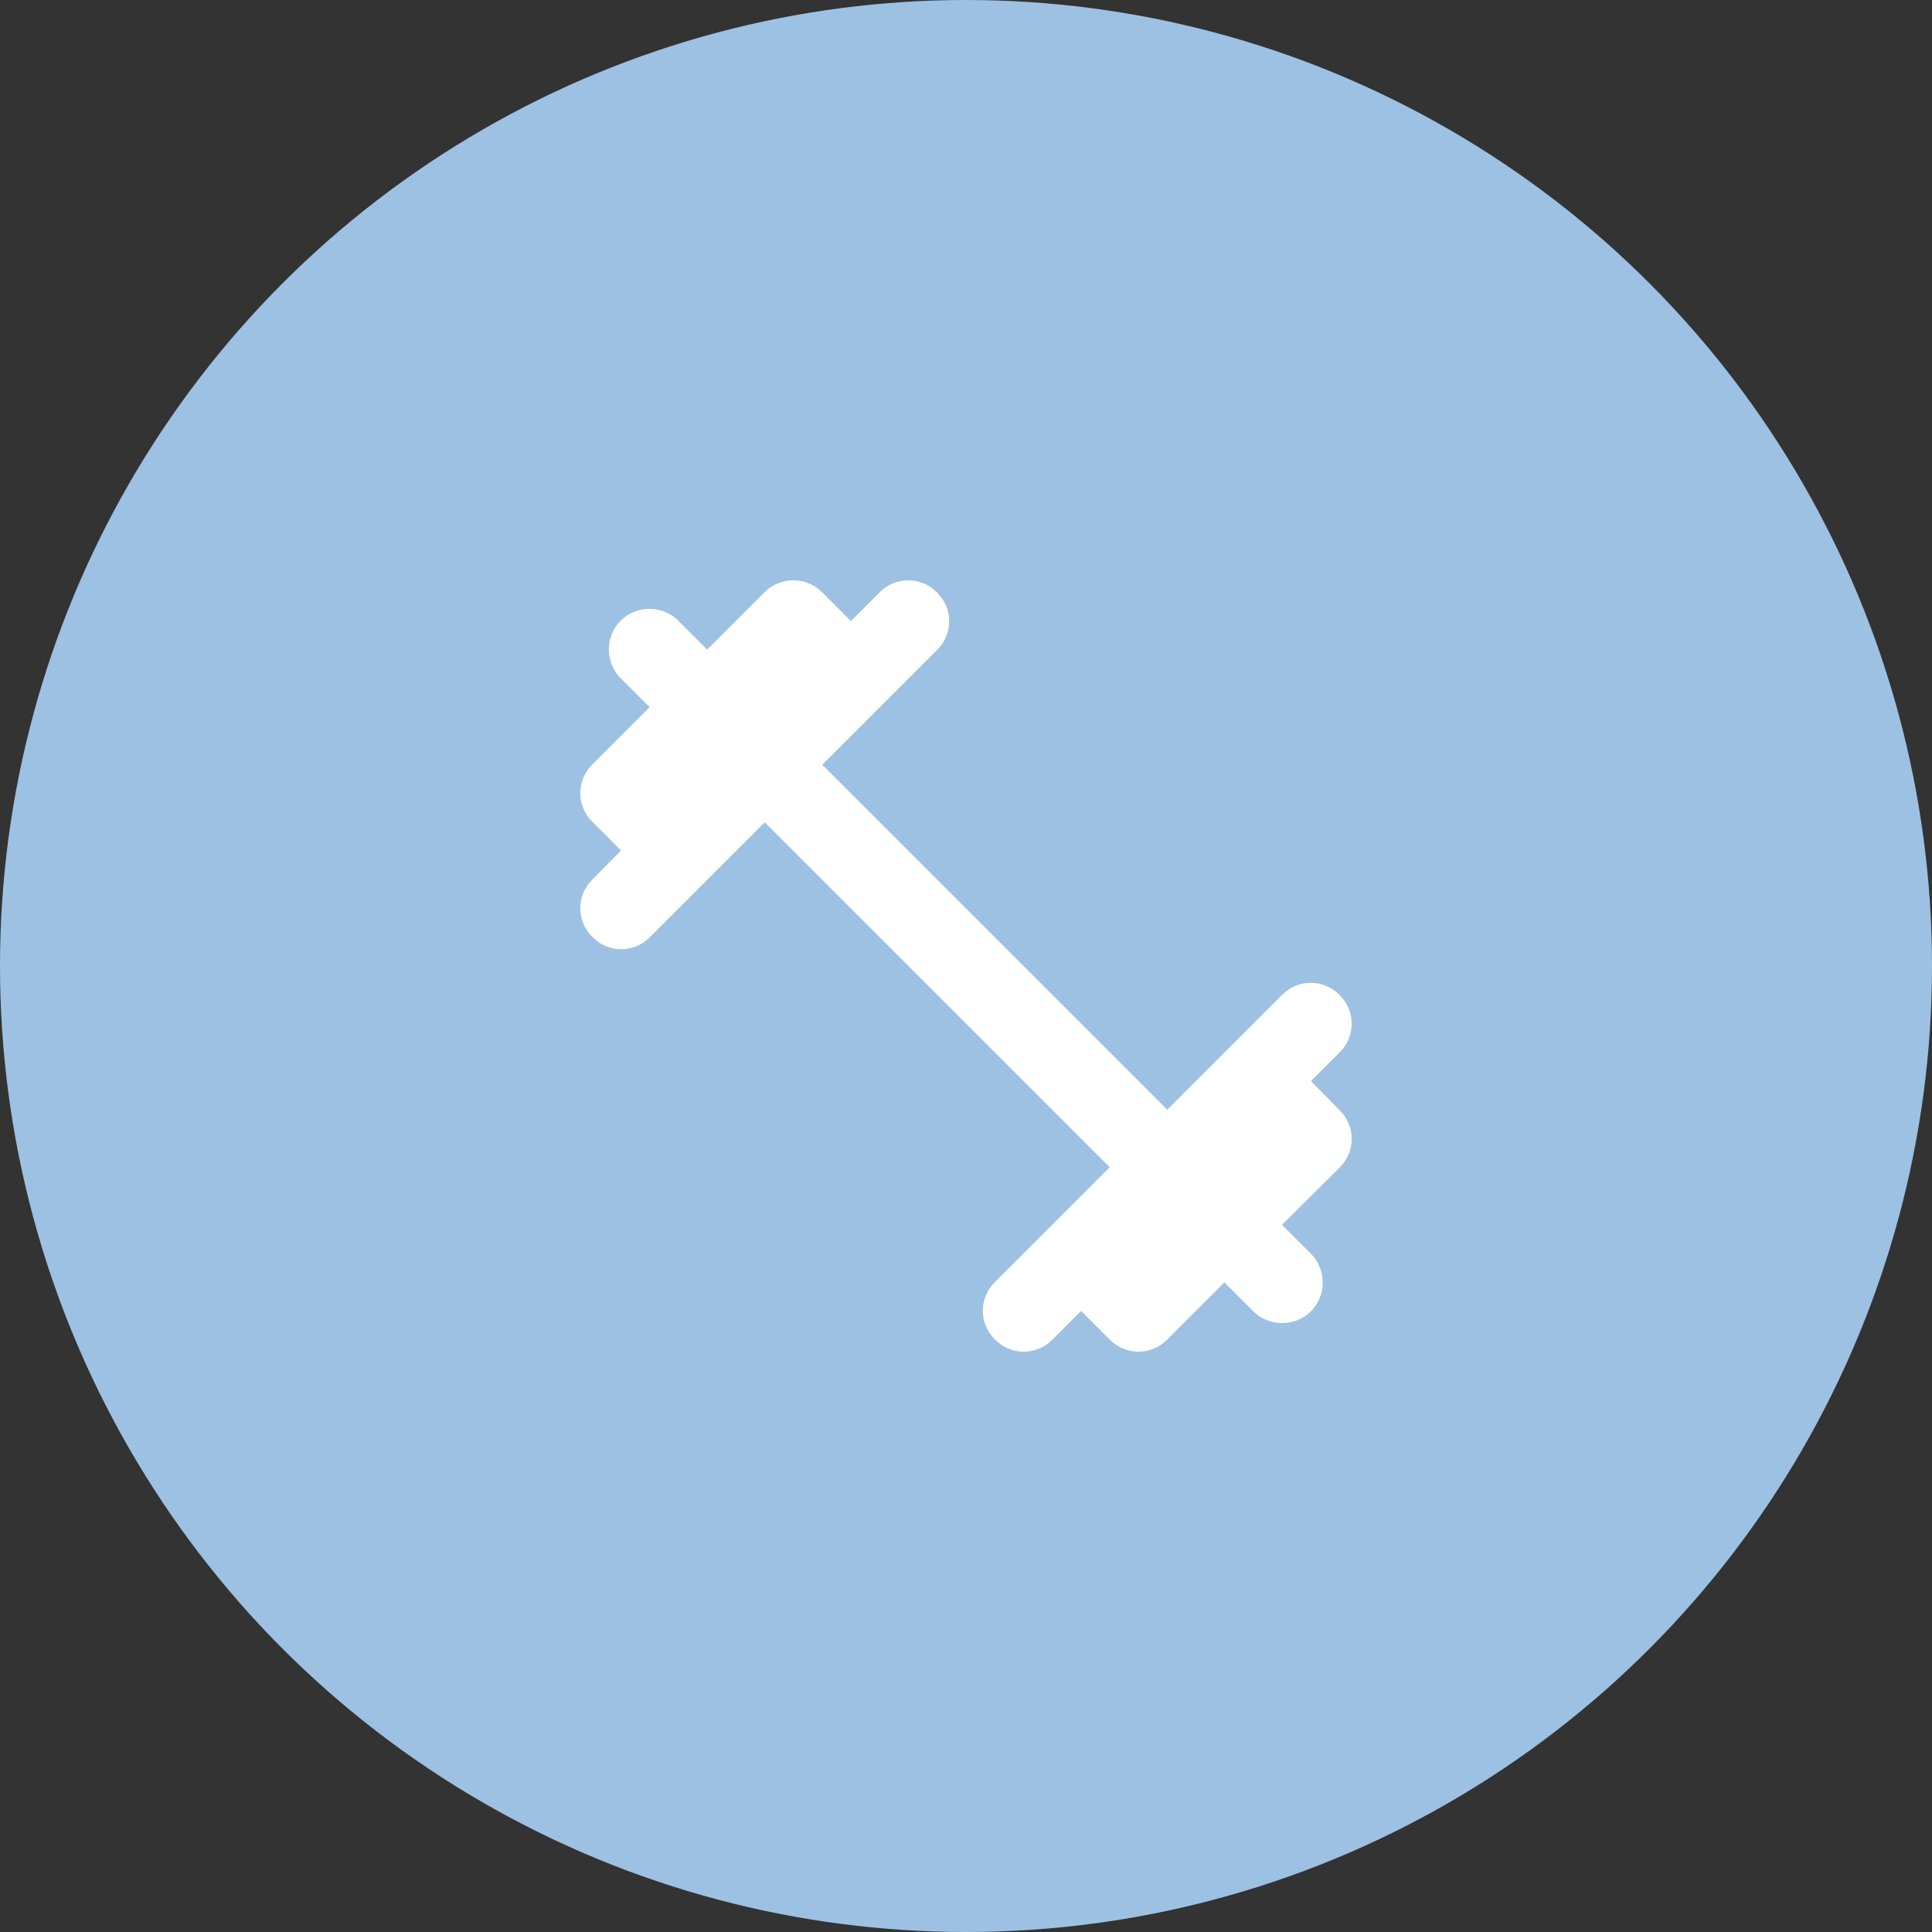 <svg width="24" height="24" viewBox="0 0 24 24" fill="none" xmlns="http://www.w3.org/2000/svg">
<rect x="0" y="0" width="24" height="24" fill="#333333" stroke="none"/>
<circle cx="12" cy="12" r="12" fill="#9DC1E3"/>
<path d="M16.285 13.43L16.645 13.07C16.84 12.875 16.84 12.56 16.645 12.365L16.635 12.355C16.44 12.16 16.125 12.16 15.93 12.355L14.5 13.785L10.215 9.5L11.645 8.07C11.84 7.875 11.84 7.56 11.645 7.365L11.635 7.355C11.44 7.16 11.125 7.16 10.93 7.355L10.57 7.715L10.21 7.355C10.015 7.16 9.695 7.16 9.5 7.355L8.785 8.07L8.425 7.71C8.23 7.515 7.905 7.515 7.71 7.71C7.515 7.905 7.515 8.23 7.71 8.425L8.07 8.785L7.355 9.5C7.16 9.695 7.16 10.01 7.355 10.205L7.715 10.565L7.355 10.93C7.16 11.125 7.16 11.44 7.355 11.635L7.365 11.645C7.56 11.84 7.875 11.84 8.07 11.645L9.5 10.215L13.785 14.5L12.355 15.93C12.16 16.125 12.16 16.44 12.355 16.635L12.365 16.645C12.56 16.84 12.875 16.84 13.07 16.645L13.43 16.285L13.79 16.645C13.985 16.84 14.3 16.84 14.495 16.645L15.21 15.93L15.57 16.29C15.765 16.485 16.09 16.485 16.285 16.29C16.48 16.095 16.48 15.77 16.285 15.575L15.925 15.215L16.645 14.5C16.84 14.305 16.84 13.99 16.645 13.795L16.285 13.43Z" fill="white"/>
</svg>
